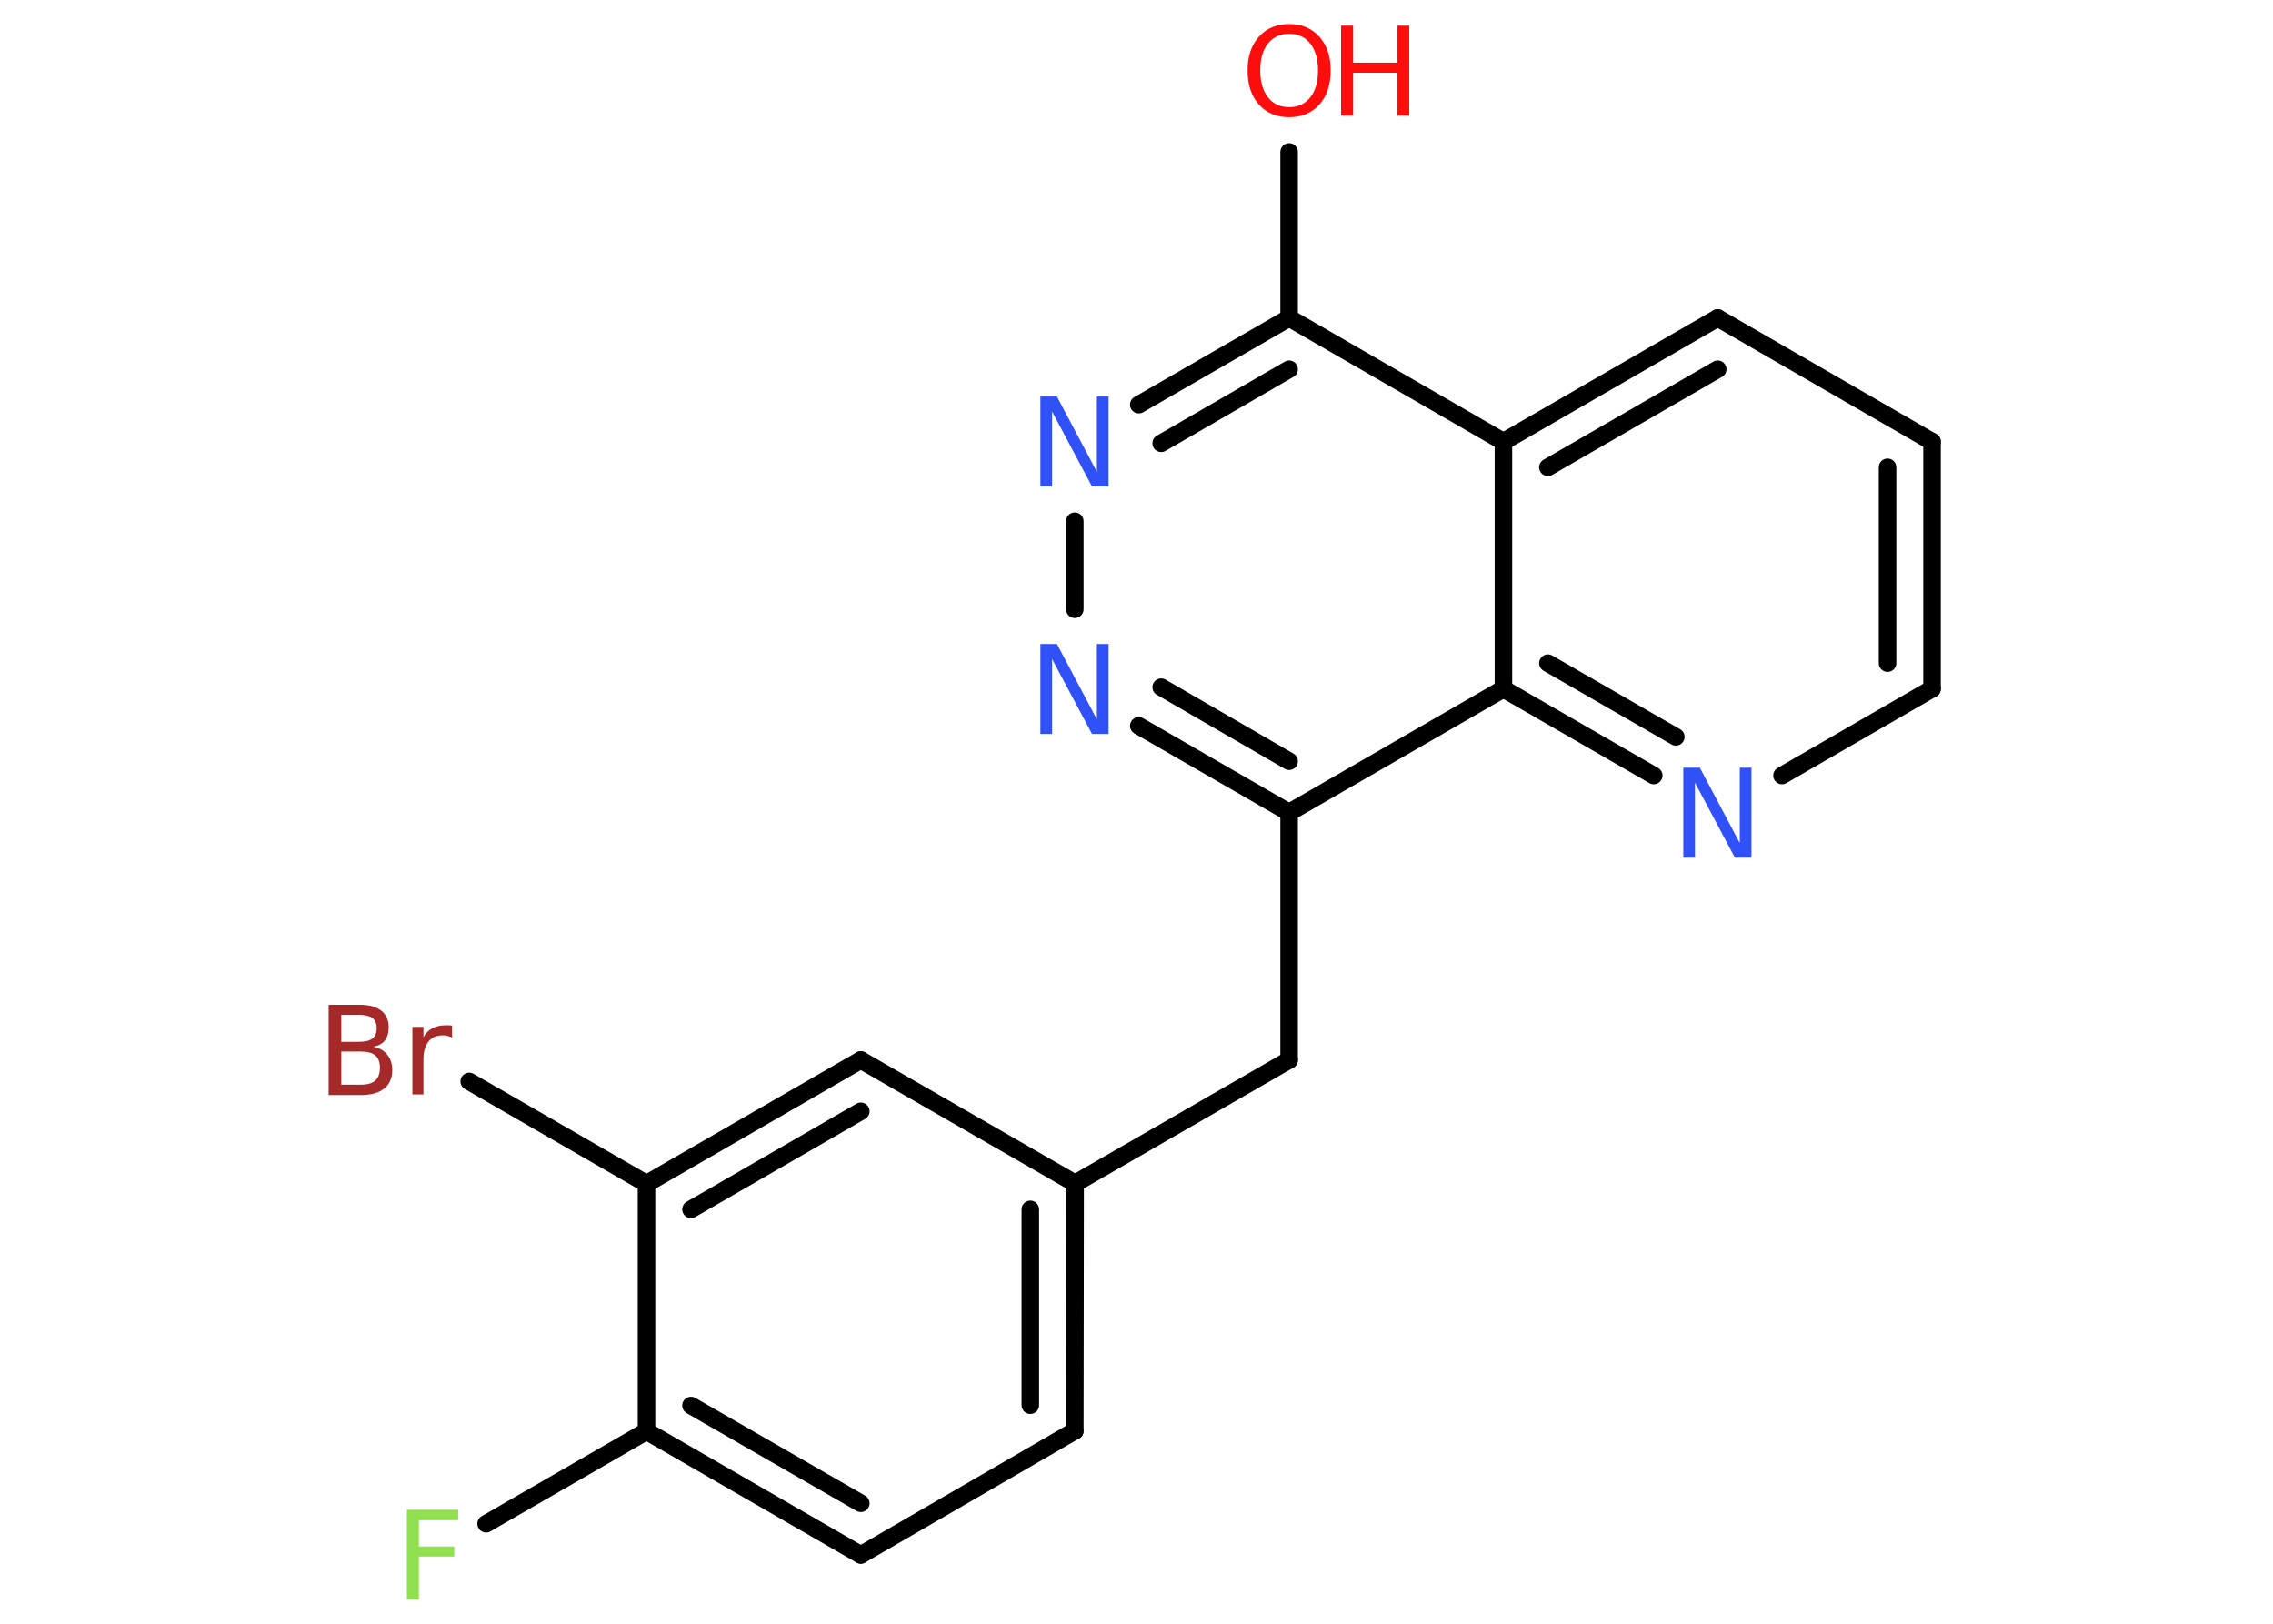 <?xml version='1.0' encoding='UTF-8'?>
<!DOCTYPE svg PUBLIC "-//W3C//DTD SVG 1.1//EN" "http://www.w3.org/Graphics/SVG/1.1/DTD/svg11.dtd">
<svg version='1.2' xmlns='http://www.w3.org/2000/svg' xmlns:xlink='http://www.w3.org/1999/xlink' width='70.0mm' height='50.0mm' viewBox='0 0 70.0 50.0'>
  <desc>Generated by the Chemistry Development Kit (http://github.com/cdk)</desc>
  <g stroke-linecap='round' stroke-linejoin='round' stroke='#000000' stroke-width='.54' fill='#3050F8'>
    <rect x='.0' y='.0' width='70.0' height='50.0' fill='#FFFFFF' stroke='none'/>
    <g id='mol1' class='mol'>
      <line id='mol1bnd1' class='bond' x1='39.7' y1='4.68' x2='39.7' y2='9.79'/>
      <g id='mol1bnd2' class='bond'>
        <line x1='39.7' y1='9.79' x2='35.07' y2='12.46'/>
        <line x1='39.7' y1='11.37' x2='35.76' y2='13.65'/>
      </g>
      <line id='mol1bnd3' class='bond' x1='33.1' y1='16.05' x2='33.1' y2='18.76'/>
      <g id='mol1bnd4' class='bond'>
        <line x1='35.07' y1='22.35' x2='39.7' y2='25.02'/>
        <line x1='35.76' y1='21.16' x2='39.7' y2='23.44'/>
      </g>
      <line id='mol1bnd5' class='bond' x1='39.7' y1='25.02' x2='39.7' y2='32.64'/>
      <line id='mol1bnd6' class='bond' x1='39.7' y1='32.64' x2='33.11' y2='36.44'/>
      <g id='mol1bnd7' class='bond'>
        <line x1='33.1' y1='44.06' x2='33.11' y2='36.44'/>
        <line x1='31.73' y1='43.27' x2='31.73' y2='37.24'/>
      </g>
      <line id='mol1bnd8' class='bond' x1='33.1' y1='44.06' x2='26.51' y2='47.88'/>
      <g id='mol1bnd9' class='bond'>
        <line x1='19.91' y1='44.07' x2='26.51' y2='47.88'/>
        <line x1='21.28' y1='43.28' x2='26.51' y2='46.29'/>
      </g>
      <line id='mol1bnd10' class='bond' x1='19.91' y1='44.07' x2='14.97' y2='46.92'/>
      <line id='mol1bnd11' class='bond' x1='19.91' y1='44.07' x2='19.91' y2='36.45'/>
      <line id='mol1bnd12' class='bond' x1='19.91' y1='36.45' x2='14.45' y2='33.3'/>
      <g id='mol1bnd13' class='bond'>
        <line x1='26.51' y1='32.64' x2='19.91' y2='36.45'/>
        <line x1='26.51' y1='34.22' x2='21.28' y2='37.24'/>
      </g>
      <line id='mol1bnd14' class='bond' x1='33.11' y1='36.44' x2='26.51' y2='32.64'/>
      <line id='mol1bnd15' class='bond' x1='39.7' y1='25.02' x2='46.3' y2='21.21'/>
      <g id='mol1bnd16' class='bond'>
        <line x1='46.3' y1='21.21' x2='50.93' y2='23.88'/>
        <line x1='47.67' y1='20.42' x2='51.61' y2='22.69'/>
      </g>
      <line id='mol1bnd17' class='bond' x1='54.88' y1='23.88' x2='59.5' y2='21.21'/>
      <g id='mol1bnd18' class='bond'>
        <line x1='59.5' y1='21.21' x2='59.5' y2='13.6'/>
        <line x1='58.13' y1='20.42' x2='58.13' y2='14.39'/>
      </g>
      <line id='mol1bnd19' class='bond' x1='59.5' y1='13.6' x2='52.9' y2='9.79'/>
      <g id='mol1bnd20' class='bond'>
        <line x1='52.9' y1='9.79' x2='46.3' y2='13.6'/>
        <line x1='52.9' y1='11.37' x2='47.67' y2='14.39'/>
      </g>
      <line id='mol1bnd21' class='bond' x1='39.7' y1='9.79' x2='46.3' y2='13.6'/>
      <line id='mol1bnd22' class='bond' x1='46.3' y1='21.21' x2='46.3' y2='13.6'/>
      <g id='mol1atm1' class='atom'>
        <path d='M39.7 1.04q-.41 .0 -.65 .3q-.24 .3 -.24 .83q.0 .52 .24 .83q.24 .3 .65 .3q.41 .0 .65 -.3q.24 -.3 .24 -.83q.0 -.52 -.24 -.83q-.24 -.3 -.65 -.3zM39.7 .74q.58 .0 .93 .39q.35 .39 .35 1.04q.0 .66 -.35 1.05q-.35 .39 -.93 .39q-.58 .0 -.93 -.39q-.35 -.39 -.35 -1.05q.0 -.65 .35 -1.04q.35 -.39 .93 -.39z' stroke='none' fill='#FF0D0D'/>
        <path d='M41.3 .79h.37v1.14h1.36v-1.14h.37v2.77h-.37v-1.32h-1.36v1.32h-.37v-2.77z' stroke='none' fill='#FF0D0D'/>
      </g>
      <path id='mol1atm3' class='atom' d='M32.05 12.21h.5l1.23 2.32v-2.32h.36v2.77h-.51l-1.23 -2.31v2.31h-.36v-2.77z' stroke='none'/>
      <path id='mol1atm4' class='atom' d='M32.05 19.83h.5l1.23 2.32v-2.32h.36v2.77h-.51l-1.23 -2.31v2.31h-.36v-2.77z' stroke='none'/>
      <path id='mol1atm11' class='atom' d='M12.52 46.49h1.59v.32h-1.21v.81h1.09v.31h-1.09v1.32h-.37v-2.77z' stroke='none' fill='#90E050'/>
      <path id='mol1atm13' class='atom' d='M10.51 32.38v1.02h.6q.31 .0 .45 -.13q.14 -.13 .14 -.39q.0 -.26 -.14 -.38q-.14 -.12 -.45 -.12h-.6zM10.51 31.25v.83h.55q.27 .0 .41 -.1q.13 -.1 .13 -.32q.0 -.21 -.13 -.31q-.13 -.1 -.41 -.1h-.55zM10.13 30.94h.95q.43 .0 .66 .18q.23 .18 .23 .51q.0 .26 -.12 .41q-.12 .15 -.35 .19q.28 .06 .43 .25q.15 .19 .15 .47q.0 .37 -.25 .57q-.25 .2 -.72 .2h-.99v-2.77zM13.92 31.95q-.06 -.03 -.13 -.05q-.07 -.02 -.15 -.02q-.29 .0 -.44 .19q-.16 .19 -.16 .54v1.09h-.34v-2.08h.34v.32q.1 -.19 .28 -.28q.17 -.09 .42 -.09q.04 .0 .08 .0q.04 .0 .1 .01v.35z' stroke='none' fill='#A62929'/>
      <path id='mol1atm16' class='atom' d='M51.85 23.64h.5l1.23 2.32v-2.32h.36v2.77h-.51l-1.23 -2.31v2.31h-.36v-2.77z' stroke='none'/>
    </g>
  </g>
</svg>
